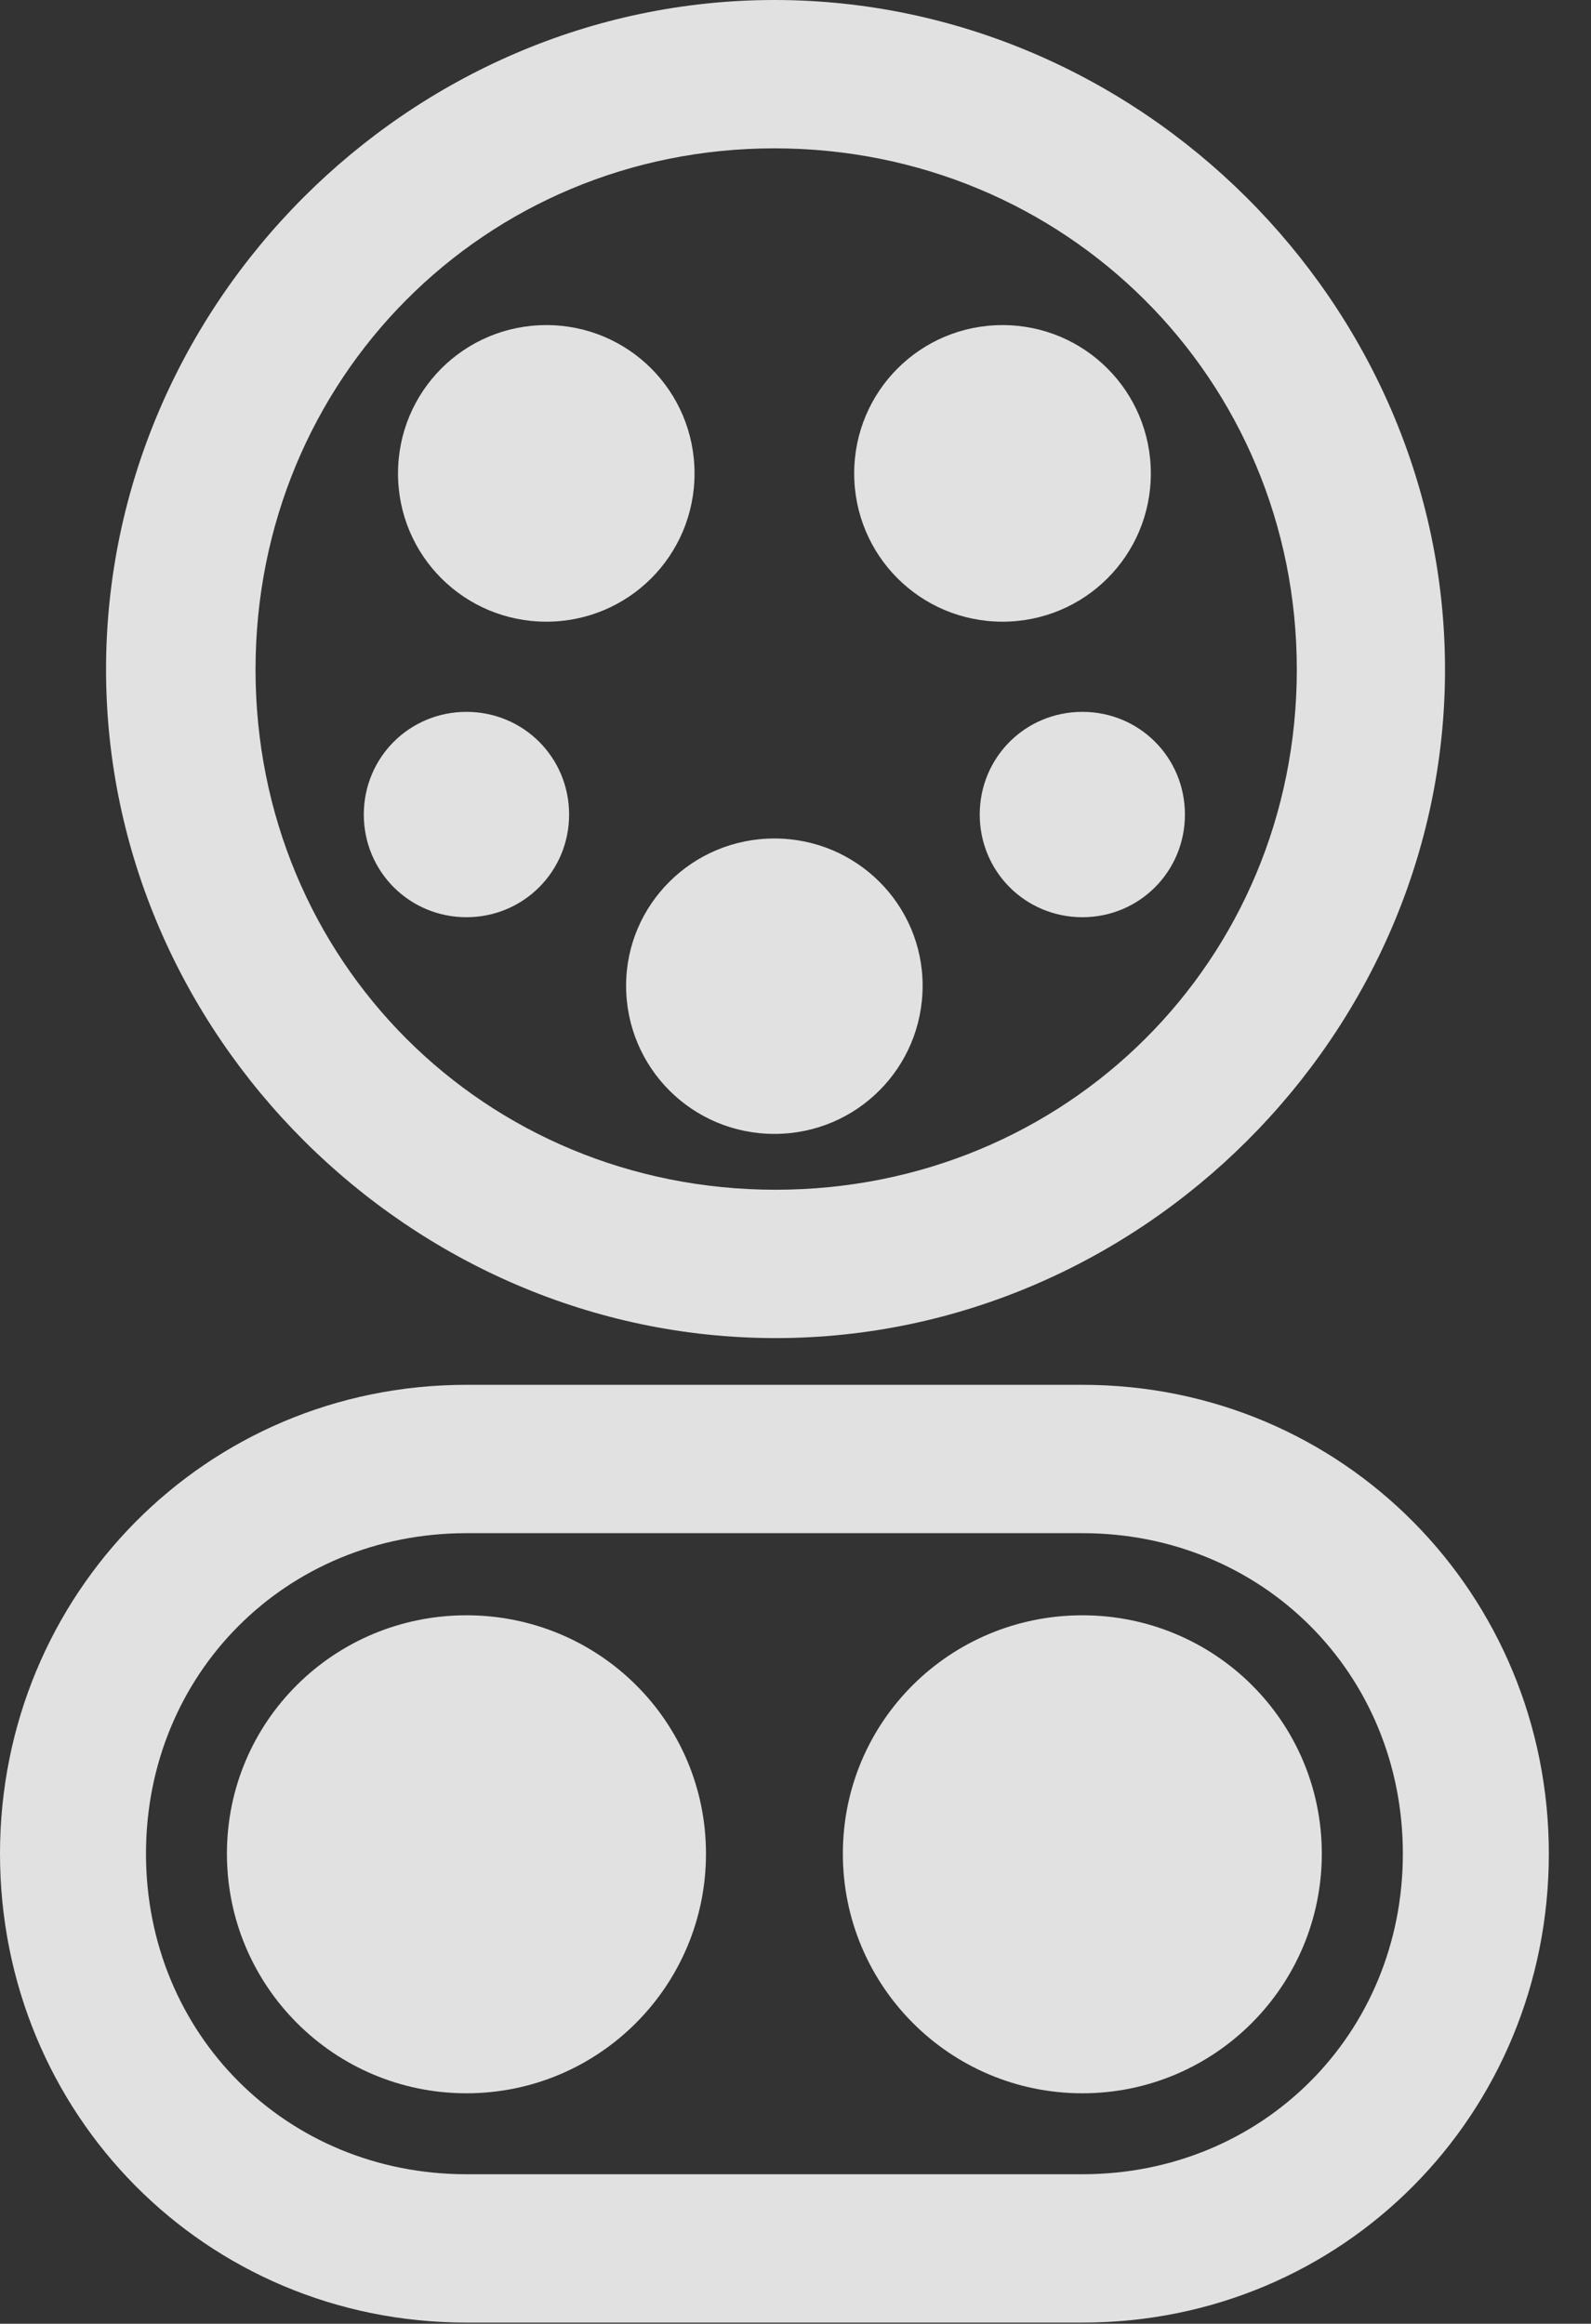 <?xml version="1.0" encoding="UTF-8"?>
<!--Generator: Apple Native CoreSVG 341-->
<!DOCTYPE svg
PUBLIC "-//W3C//DTD SVG 1.1//EN"
       "http://www.w3.org/Graphics/SVG/1.1/DTD/svg11.dtd">
<svg version="1.1" xmlns="http://www.w3.org/2000/svg" xmlns:xlink="http://www.w3.org/1999/xlink" viewBox="0 0 13.623 19.893">
 <rect x="0" y="0" width="13.623" height="19.893" fill="#333333" stroke="none"/>
 <g>
  <rect height="19.893" opacity="0" width="13.623" x="0" y="0"/>
  <path d="M6.641 11.455C9.766 11.455 12.373 8.857 12.373 5.732C12.373 2.598 9.756 0 6.631 0C3.506 0 0.908 2.598 0.908 5.732C0.908 8.857 3.516 11.455 6.641 11.455ZM6.641 10.185C4.15 10.185 2.188 8.223 2.188 5.732C2.188 3.242 4.15 1.27 6.631 1.27C9.121 1.27 11.104 3.242 11.104 5.732C11.104 8.223 9.131 10.185 6.641 10.185ZM3.994 19.883L9.268 19.883C11.504 19.883 13.262 18.096 13.262 15.869C13.262 13.652 11.504 11.855 9.268 11.855L3.994 11.855C1.758 11.855 0 13.652 0 15.869C0 18.096 1.758 19.883 3.994 19.883ZM3.994 18.613C2.451 18.613 1.25 17.412 1.25 15.869C1.25 14.326 2.451 13.125 3.994 13.125L9.268 13.125C10.81 13.125 12.012 14.326 12.012 15.869C12.012 17.412 10.81 18.613 9.268 18.613Z" fill="white" fill-opacity="0.85"/>
  <path d="M4.678 5.322C5.381 5.322 5.947 4.756 5.947 4.053C5.947 3.35 5.381 2.783 4.678 2.783C3.975 2.783 3.408 3.35 3.408 4.053C3.408 4.756 3.975 5.322 4.678 5.322ZM8.584 5.322C9.287 5.322 9.854 4.756 9.854 4.053C9.854 3.35 9.287 2.783 8.584 2.783C7.881 2.783 7.314 3.35 7.314 4.053C7.314 4.756 7.881 5.322 8.584 5.322ZM3.994 7.852C4.482 7.852 4.873 7.461 4.873 6.973C4.873 6.484 4.482 6.094 3.994 6.094C3.506 6.094 3.115 6.484 3.115 6.973C3.115 7.461 3.506 7.852 3.994 7.852ZM9.268 7.852C9.756 7.852 10.146 7.461 10.146 6.973C10.146 6.484 9.756 6.094 9.268 6.094C8.779 6.094 8.389 6.484 8.389 6.973C8.389 7.461 8.779 7.852 9.268 7.852ZM6.631 9.707C7.334 9.707 7.9 9.141 7.9 8.438C7.9 7.744 7.334 7.178 6.631 7.178C5.928 7.178 5.361 7.744 5.361 8.438C5.361 9.141 5.928 9.707 6.631 9.707ZM3.994 17.92C5.127 17.92 6.045 17.002 6.045 15.869C6.045 14.736 5.127 13.828 3.994 13.828C2.861 13.828 1.943 14.736 1.943 15.869C1.943 17.002 2.861 17.92 3.994 17.92ZM9.268 17.92C10.4 17.92 11.318 17.002 11.318 15.869C11.318 14.736 10.4 13.828 9.268 13.828C8.135 13.828 7.217 14.736 7.217 15.869C7.217 17.002 8.135 17.92 9.268 17.92Z" fill="white" fill-opacity="0.85"/>
 </g>
</svg>

